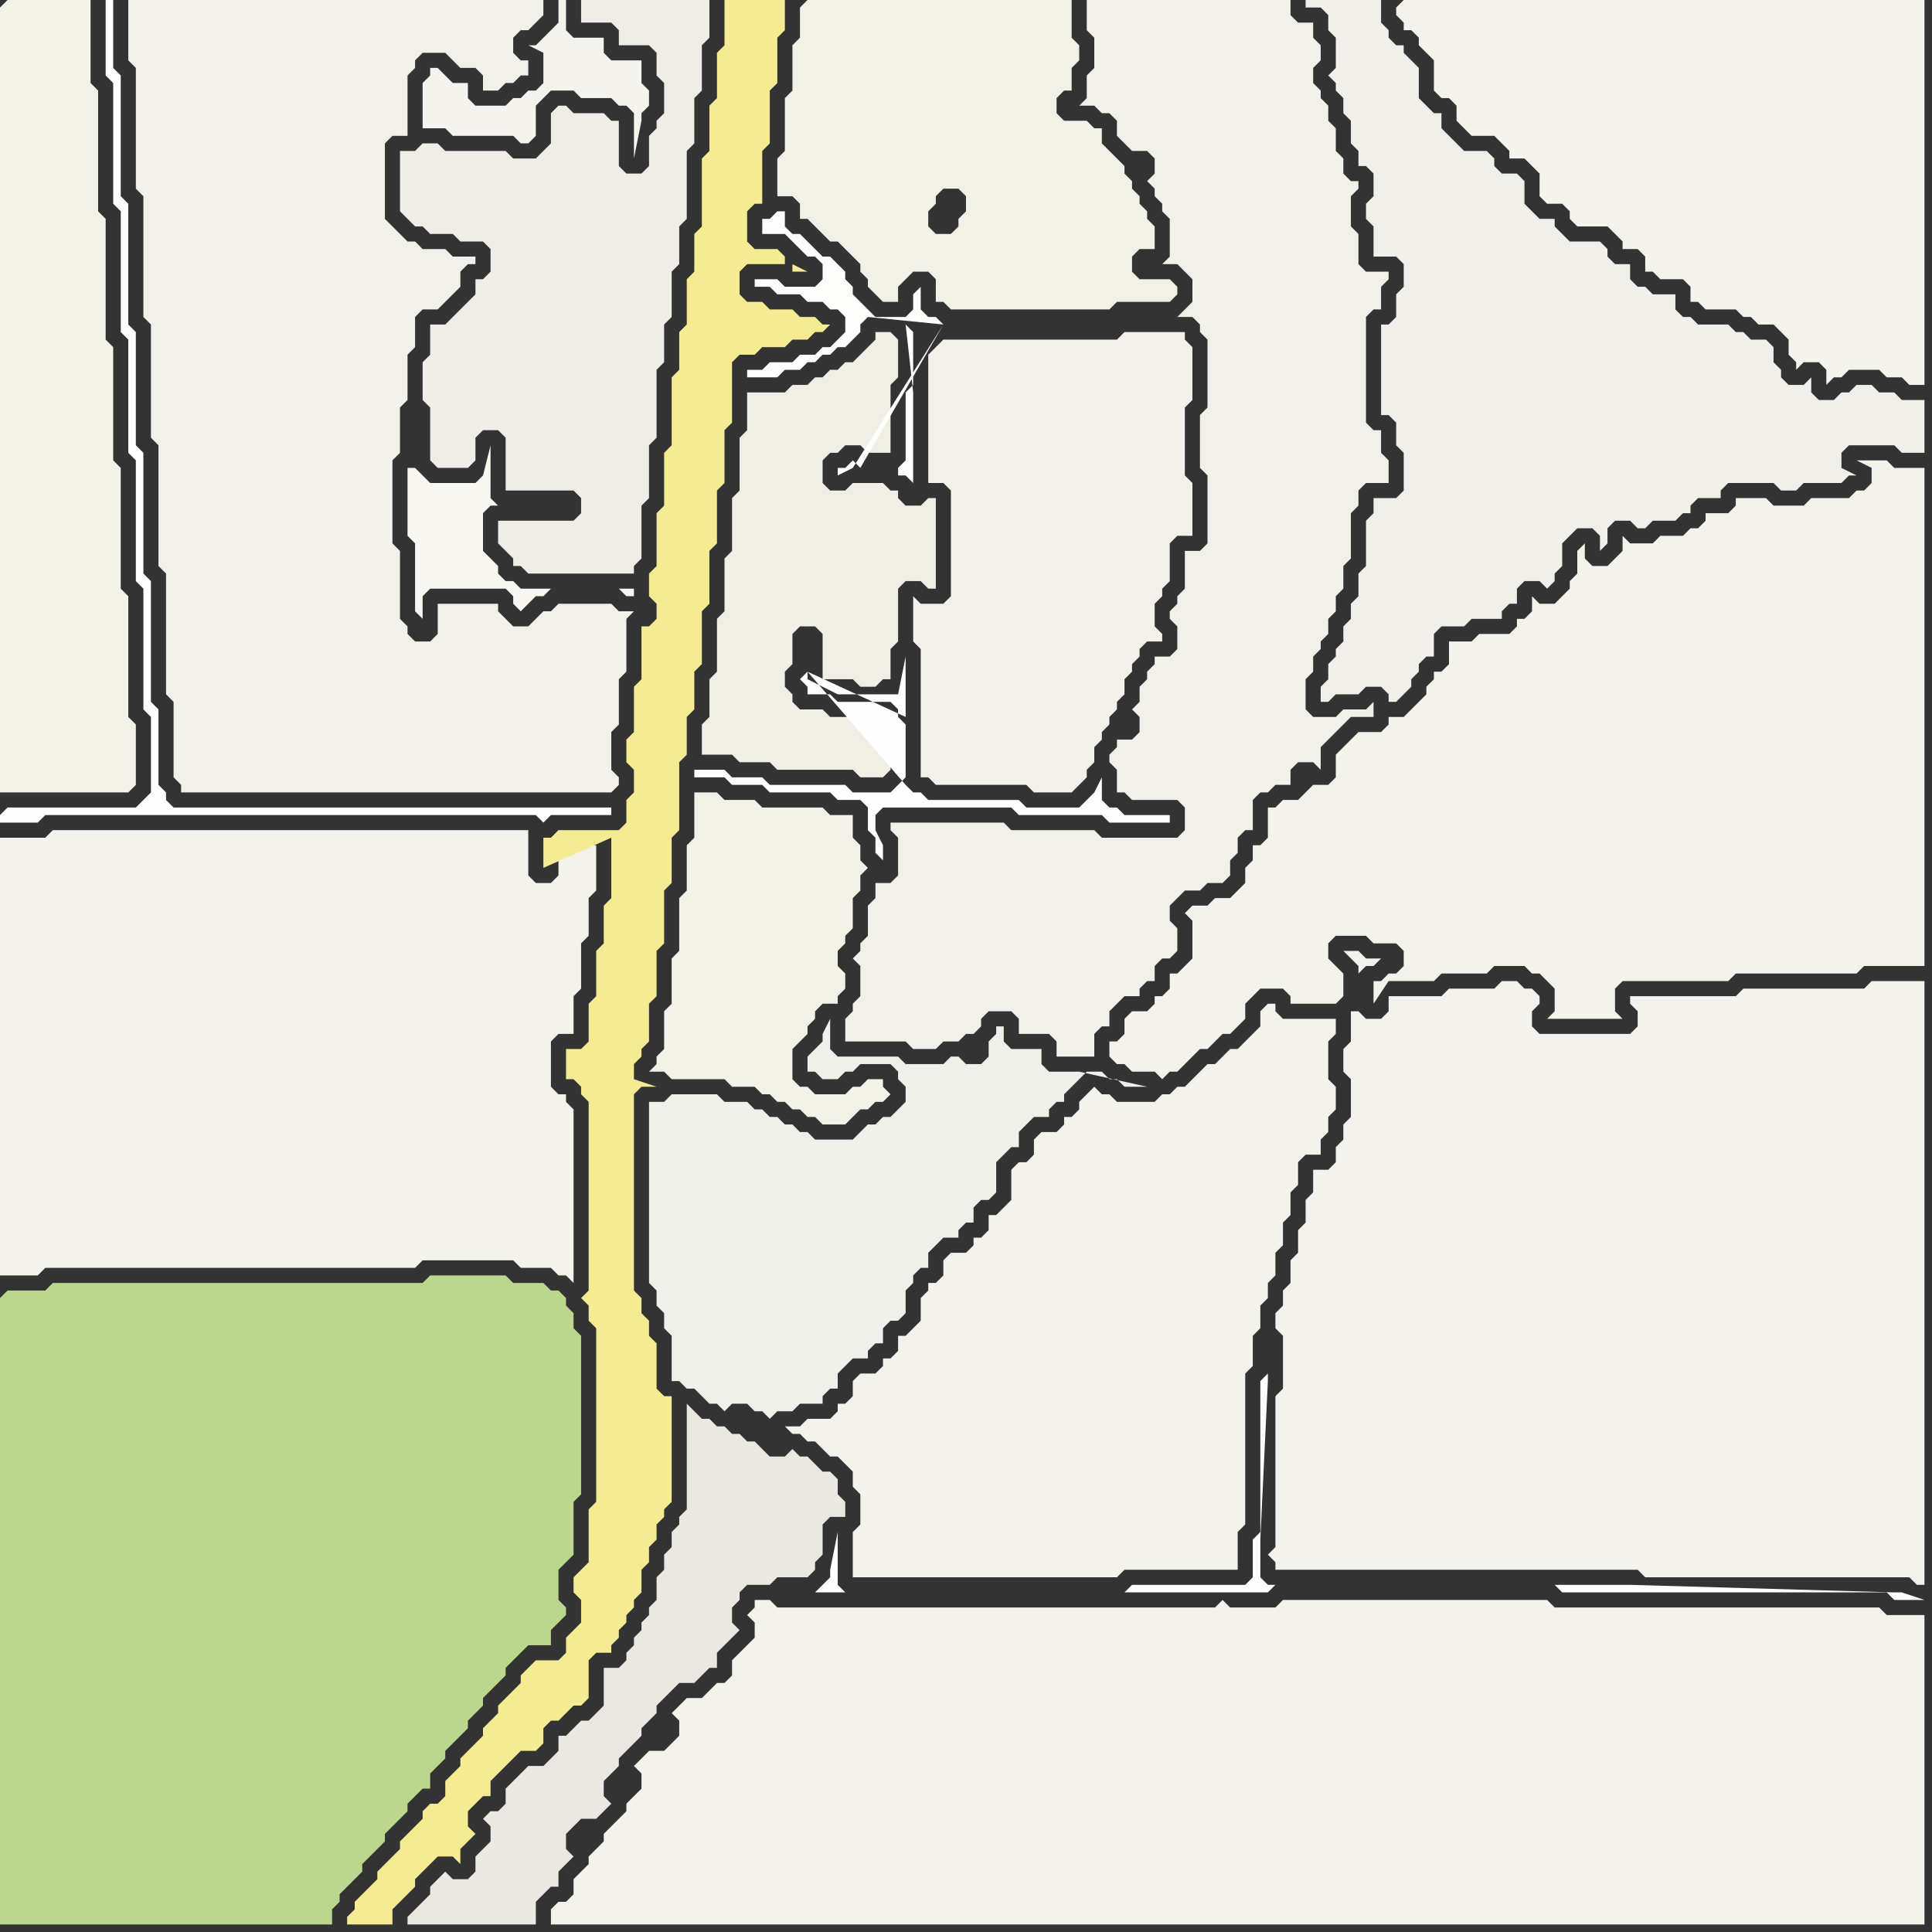 <svg width="256" height="256" xmlns="http://www.w3.org/2000/svg"><rect width="100%" height="100%" fill="#333333" stroke="none"/><script> 
var tempColor;
function hoverPath(evt){
obj = evt.target;
tempColor = obj.getAttribute("fill");
obj.setAttribute("fill","red");
//alert(tempColor);
//obj.setAttribute("stroke","red");}
function recoverPath(evt){
obj = evt.target;
obj.setAttribute("fill", tempColor);
//obj.setAttribute("stroke", tempColor);
}</script><path onmouseover="hoverPath(evt)" onmouseout="recoverPath(evt)" fill="rgb(254,254,254)" d="M  0,108l 0,1 5,0 1,-1 65,0 1,1 1,-1 8,0 0,-1 -58,0 -1,-1 0,-1 -1,-1 0,-10 -1,-1 0,-16 -1,-1 0,-16 -1,-1 0,-15 -1,-1 0,-16 -1,-1 0,-16 -1,-1 0,-9 -1,0 0,10 1,1 0,16 1,1 0,16 1,1 0,15 1,1 0,16 1,1 0,16 1,1 0,10 -1,1 -1,1 -17,0 -1,1Z"/>
<path onmouseover="hoverPath(evt)" onmouseout="recoverPath(evt)" fill="rgb(187,215,141)" d="M  0,172l 0,83 44,0 0,-2 1,-1 0,-1 1,-1 1,-1 1,-1 0,-1 1,-1 1,-1 1,-1 0,-1 1,-1 1,-1 1,-1 0,-1 1,-1 1,-1 1,0 0,-2 1,-1 1,-1 0,-1 3,-3 0,-1 1,-1 1,-1 0,-1 1,-1 1,-1 1,-1 0,-1 1,-1 1,-1 1,-1 3,0 0,-2 1,-1 1,-1 0,-1 -1,-1 0,-4 1,-1 1,-1 0,-7 1,-1 0,-21 -1,-1 0,-2 -1,-1 0,-1 -1,-1 -1,0 -1,-1 -4,0 -1,-1 -10,0 -1,1 -49,0 -1,1 -5,0 -1,1Z"/>
<path onmouseover="hoverPath(evt)" onmouseout="recoverPath(evt)" fill="rgb(243,242,233)" d="M  92,108l 0,3 -1,1 0,6 -1,1 0,7 -1,1 0,6 -1,1 0,5 -1,1 0,1 -1,1 2,0 1,1 7,0 1,1 3,0 1,1 1,0 1,1 1,0 1,1 1,0 1,1 1,0 1,1 3,0 1,-1 0,0 1,-1 1,0 1,-1 1,0 1,-1 -1,-1 0,-1 -2,0 -1,1 -1,0 -1,1 -4,0 -1,-1 -1,0 -1,-1 0,-4 1,-1 1,-1 0,-1 1,-1 0,-1 1,-1 2,0 0,-1 1,-1 0,-2 -1,-1 0,-2 1,-1 0,-1 1,-1 0,-4 1,-1 0,-2 1,-1 -1,-1 0,-2 -1,-1 0,-3 -3,0 -1,-1 -8,0 -1,-1 -4,0 -1,-1 -3,0Z"/>
<path onmouseover="hoverPath(evt)" onmouseout="recoverPath(evt)" fill="rgb(244,243,235)" d="M  100,216l 0,1 -1,1 -1,1 -1,1 0,2 -1,1 -1,0 -1,1 -1,1 -2,0 -1,1 -1,1 1,1 0,2 -2,2 -2,0 -1,1 -1,1 1,1 0,2 -1,1 -1,1 0,1 -3,3 0,1 -2,2 0,1 -1,1 -1,1 0,2 -1,1 -1,0 -1,1 0,2 182,0 0,-41 -5,0 -1,-1 -43,0 -1,-1 -35,0 -1,1 -6,0 -1,-1 -1,1 -58,0 -1,-1 -2,0 0,1 -1,1 1,1Z"/>
<path onmouseover="hoverPath(evt)" onmouseout="recoverPath(evt)" fill="rgb(243,242,232)" d="M  0,1l 0,104 17,0 1,-1 0,-8 -1,-1 0,-16 -1,-1 0,-16 -1,-1 0,-15 -1,-1 0,-16 -1,-1 0,-16 -1,-1 0,-11 -11,0 -1,1Z"/>
<path onmouseover="hoverPath(evt)" onmouseout="recoverPath(evt)" fill="rgb(244,243,235)" d="M  0,113l 0,56 5,0 1,-1 49,0 1,-1 12,0 1,1 4,0 1,1 1,0 1,1 0,-23 -1,-1 0,-1 -1,0 -1,-1 0,-6 1,-1 2,0 0,-5 1,-1 0,-6 1,-1 0,-5 1,-1 0,-6 -4,0 -1,1 0,3 -1,1 -2,0 -1,-1 0,-6 -63,0 -1,1 -6,0Z"/>
<path onmouseover="hoverPath(evt)" onmouseout="recoverPath(evt)" fill="rgb(242,241,233)" d="M  18,0l -1,0 0,8 1,1 0,16 1,1 0,16 1,1 0,15 1,1 0,16 1,1 0,16 1,1 0,10 1,1 0,1 57,0 1,-1 0,-1 -1,-1 0,-5 1,-1 0,-6 1,-1 0,-7 1,-1 -2,0 -1,-1 -7,0 -1,1 -1,0 -1,1 -1,1 -2,0 -1,-1 -1,-1 0,-1 -8,0 0,4 -1,1 -2,0 -1,-1 0,-1 -1,-1 0,-9 -1,-1 0,-11 1,-1 0,-6 1,-1 0,-6 1,-1 0,-4 1,-1 2,0 2,-2 1,-1 0,-2 1,-1 1,0 0,-1 -3,0 -1,-1 -3,0 -1,-1 -1,0 -1,-1 -1,-1 -1,-1 0,-10 1,-1 2,0 0,-8 1,-1 0,-1 1,-1 3,0 1,1 1,1 2,0 1,1 0,2 2,0 1,-1 1,0 1,-1 1,0 0,-2 -1,0 -1,-1 0,-2 1,-1 1,0 1,-1 1,-1 0,-2Z"/>
<path onmouseover="hoverPath(evt)" onmouseout="recoverPath(evt)" fill="rgb(234,232,224)" d="M  91,189l 0,11 -1,1 0,1 -1,1 0,2 -1,1 0,2 -1,1 0,3 -1,1 0,1 -1,1 0,1 -1,1 0,1 -1,1 0,1 -1,1 -2,0 0,5 -1,1 -1,1 -1,0 -1,1 -1,1 -1,0 0,2 -1,1 -1,1 -2,0 -1,1 -1,1 -1,1 0,2 -1,1 -1,0 -1,1 1,1 0,2 -1,1 -1,1 0,2 -1,1 -2,0 -1,-1 -1,1 -1,1 0,1 -1,1 -1,1 -1,1 0,1 17,0 0,-3 1,-1 1,-1 1,0 0,-2 1,-1 1,-1 -1,-1 0,-2 1,-1 1,-1 2,0 1,-1 1,-1 -1,-1 0,-2 1,-1 1,-1 0,-1 1,-1 1,-1 1,-1 0,-1 1,-1 1,-1 0,-1 1,-1 1,-1 1,-1 2,0 1,-1 1,-1 1,0 0,-2 1,-1 1,-1 1,-1 -1,-1 0,-2 1,-1 0,-1 1,-1 3,0 1,-1 4,0 1,-1 0,-1 1,-1 0,-4 1,-1 2,0 0,-2 -1,-1 0,-2 -1,-1 -1,0 -1,-1 -1,-1 -1,0 -1,-1 -1,1 -2,0 -1,-1 -1,-1 -1,0 -1,-1 -1,0 -1,-1 -1,0 -1,-1 -1,0 -1,-1 -1,-1Z"/>
<path onmouseover="hoverPath(evt)" onmouseout="recoverPath(evt)" fill="rgb(245,235,147)" d="M  97,0l -1,0 0,6 -1,1 0,6 -1,1 0,6 -1,1 0,9 -1,1 0,5 -1,1 0,6 -1,1 0,5 -1,1 0,9 -1,1 0,7 -1,1 0,7 -1,1 0,3 1,1 0,2 -1,1 -1,0 0,7 -1,1 0,6 -1,1 0,3 1,1 0,3 -1,1 0,3 -1,1 -8,0 -1,1 -1,0 0,4 9,-4 0,8 -1,1 0,5 -1,1 0,6 -1,1 0,5 -1,1 -2,0 0,4 1,0 1,1 0,1 1,1 0,25 -1,1 1,1 0,2 1,1 0,23 -1,1 0,7 -1,1 -1,1 0,2 1,1 0,3 -1,1 -1,1 0,2 -1,1 -3,0 -1,1 -1,1 0,1 -1,1 -1,1 -1,1 0,1 -1,1 -1,1 0,1 -1,1 -1,1 -1,1 0,1 -1,1 -1,1 0,2 -1,1 -1,0 -1,1 0,1 -1,1 -1,1 -1,1 0,1 -1,1 -1,1 -1,1 0,1 -1,1 -1,1 -1,1 0,1 -1,1 0,1 6,0 0,-2 1,-1 1,-1 1,-1 0,-1 1,-1 1,-1 1,-1 2,0 1,1 0,-2 2,-2 -1,-1 0,-2 1,-1 1,-1 1,0 0,-2 1,-1 1,-1 1,-1 1,-1 2,0 1,-1 0,-2 1,-1 1,0 1,-1 1,-1 1,0 1,-1 0,-5 1,-1 2,0 0,-1 1,-1 0,-1 1,-1 0,-1 1,-1 0,-1 1,-1 0,-3 1,-1 0,-2 1,-1 0,-2 1,-1 0,-1 1,-1 0,-14 -1,0 -1,-1 0,-6 -1,-1 0,-2 -1,-1 0,-2 -1,-1 0,-26 1,-1 2,0 -3,-1 0,-2 1,-1 0,-1 1,-1 0,-5 1,-1 0,-6 1,-1 0,-7 1,-1 0,-6 1,-1 0,-9 1,-1 0,-5 1,-1 0,-5 1,-1 0,-7 1,-1 0,-7 1,-1 0,-7 1,-1 0,-7 1,-1 0,-8 1,-1 2,0 1,-1 3,0 1,-1 2,0 1,-1 1,0 1,-1 -1,0 -1,-1 -2,0 -1,-1 -3,0 -1,-1 -2,0 -1,-1 0,-3 1,-1 5,0 0,-1 -1,-1 -3,0 -1,-1 0,-4 1,-1 1,0 0,-7 1,-1 0,-7 1,-1 0,-6 1,-1 0,-4 -7,0 8,35 0,1 2,0 -2,-1 -8,-35Z"/>
<path onmouseover="hoverPath(evt)" onmouseout="recoverPath(evt)" fill="rgb(242,241,232)" d="M  106,1l 0,4 -1,1 0,6 -1,1 0,7 -1,1 0,5 2,0 1,1 0,2 1,0 1,1 1,1 1,1 1,0 1,1 1,1 1,1 0,1 1,1 0,1 1,1 1,1 2,0 0,-2 1,-1 1,-1 2,0 1,1 0,3 1,0 1,1 21,0 1,-1 7,0 1,-1 0,-1 -1,-1 -4,0 -1,-1 0,-2 1,-1 2,0 0,-3 -1,-1 0,-1 -1,-1 0,-1 -1,-1 0,-1 -1,-1 0,-1 -1,-1 -1,-1 -1,-1 0,-2 -1,0 -1,-1 -3,0 -1,-1 0,-2 1,-1 1,0 0,-3 1,-1 0,-2 -1,-1 0,-5 -35,0 -1,1 18,30 -1,-1 0,-2 1,-1 0,-1 1,-1 2,0 1,1 0,2 -1,1 0,1 -1,1 -2,0 -18,-30Z"/>
<path onmouseover="hoverPath(evt)" onmouseout="recoverPath(evt)" fill="rgb(240,240,234)" d="M  111,151l -3,0 -1,-1 -1,0 -1,-1 -1,0 -1,-1 -1,0 -1,-1 -1,0 -1,-1 -3,0 -1,-1 -6,0 -1,1 -2,0 0,24 1,1 0,2 1,1 0,2 1,1 0,6 1,0 1,1 1,0 1,1 1,1 1,0 1,1 1,-1 2,0 1,1 1,0 1,1 0,0 1,-1 2,0 1,-1 3,0 0,-1 1,-1 1,0 0,-2 1,-1 1,-1 2,0 0,-1 1,-1 1,0 0,-2 1,-1 1,0 1,-1 0,-3 1,-1 0,-1 1,-1 1,0 0,-2 1,-1 1,-1 2,0 0,-1 1,-1 1,0 0,-2 1,-1 1,0 1,-1 0,-4 1,-1 1,-1 1,0 0,-2 1,-1 1,-1 2,0 0,-1 1,-1 1,0 0,-1 1,-1 1,-1 1,-1 2,0 1,1 1,0 1,1 3,0 -9,-2 -4,0 -1,-1 0,-2 -4,0 -1,-1 0,-2 -1,0 0,1 -1,1 0,2 -1,1 -2,0 -1,-1 -1,0 -1,1 -5,0 -1,-1 -8,0 -1,-1 0,-4 -1,2 0,1 -1,1 -1,1 0,2 1,0 1,1 2,0 1,-1 1,0 1,-1 4,0 1,1 0,1 1,1 0,2 -1,1 -1,1 -1,0 -1,1 -1,0 -1,1 -1,1Z"/>
<path onmouseover="hoverPath(evt)" onmouseout="recoverPath(evt)" fill="rgb(243,242,235)" d="M  144,145l 0,0 -1,1 0,1 -1,1 -1,0 0,1 -1,1 -2,0 -1,1 0,2 -1,1 -1,0 -1,1 0,4 -1,1 -1,1 -1,0 0,2 -1,1 -1,0 0,1 -1,1 -2,0 -1,1 0,2 -1,1 -1,0 0,1 -1,1 0,3 -1,1 -1,1 -1,0 0,2 -1,1 -1,0 0,1 -1,1 -2,0 -1,1 0,2 -1,1 -1,0 0,1 -1,1 -3,0 -1,1 -2,0 1,1 1,0 1,1 1,0 1,1 1,1 1,0 1,1 1,1 0,2 1,1 0,4 -1,1 0,6 35,0 1,-1 15,0 0,-5 1,-1 0,-20 1,-1 0,-4 1,-1 0,-3 1,-1 0,-2 1,-1 0,-3 1,-1 0,-3 1,-1 0,-3 1,-1 0,-3 1,-1 2,0 0,-2 1,-1 0,-2 1,-1 0,-3 -1,-1 0,-5 1,-1 0,-2 -7,0 -1,-1 0,-1 -1,0 -1,1 0,2 -1,1 -1,1 -1,1 -1,0 -1,1 -1,1 -1,0 -1,1 -1,1 -1,1 -1,0 -1,1 -1,0 -1,1 -5,0 -1,-1 -1,0 -1,-1 -1,1Z"/>
<path onmouseover="hoverPath(evt)" onmouseout="recoverPath(evt)" fill="rgb(243,242,235)" d="M  173,105l 0,0 -1,1 -2,0 -1,1 -1,0 0,4 -1,1 -1,0 0,2 -1,1 0,2 -1,1 -1,1 -2,0 -1,1 -2,0 -1,1 1,1 0,5 -1,1 -1,1 -1,0 0,2 -1,1 -1,0 0,1 -1,1 -2,0 -1,1 0,2 -1,1 -1,0 0,2 1,1 1,0 1,1 3,0 1,1 1,-1 1,0 1,-1 1,-1 1,-1 1,0 1,-1 1,-1 1,0 2,-2 0,-2 1,-1 1,-1 3,0 1,1 0,1 6,0 1,-1 0,-3 -1,-1 0,0 -1,-1 0,-2 1,-1 4,0 1,1 3,0 1,1 0,2 -1,1 -1,0 -1,1 -1,0 0,3 2,-3 6,0 1,-1 6,0 1,-1 4,0 1,1 1,0 1,1 1,1 0,3 -1,1 10,0 -1,-1 0,-3 1,-1 14,0 1,-1 16,0 1,-1 8,0 0,-66 -4,0 -1,-1 -4,0 2,1 0,2 -1,1 -1,0 -1,1 -5,0 -1,1 -4,0 -1,-1 -4,0 0,1 -1,1 -3,0 0,1 -1,1 -1,0 -1,1 -3,0 -1,1 -3,0 -1,-1 0,2 -1,1 -1,1 -2,0 -1,-1 0,-2 -1,1 0,3 -1,1 0,1 -1,1 -1,1 -2,0 -1,-1 0,2 -1,1 -1,0 0,1 -1,1 -4,0 -1,1 -3,0 0,3 -1,1 -1,0 0,1 -1,1 0,1 -1,1 -1,1 -1,1 -2,0 0,1 -1,1 -3,0 -1,1 -1,1 -1,1 0,3 -1,1 -2,0 -1,1Z"/>
<path onmouseover="hoverPath(evt)" onmouseout="recoverPath(evt)" fill="rgb(244,243,236)" d="M  185,1l 0,1 1,1 0,1 1,0 1,1 0,1 1,1 1,1 0,4 1,1 1,0 1,1 0,2 1,1 1,1 3,0 1,1 1,1 0,1 2,0 1,1 1,1 0,3 1,1 2,0 1,1 0,1 1,1 4,0 1,1 1,1 0,1 2,0 1,1 0,2 1,0 1,1 3,0 1,1 0,2 1,0 1,1 4,0 1,1 1,0 1,1 2,0 1,1 1,1 0,2 1,1 0,1 1,-1 2,0 1,1 0,2 1,-1 1,0 1,-1 4,0 1,1 2,0 1,1 2,0 0,-51 -69,0 -1,1Z"/>
<path onmouseover="hoverPath(evt)" onmouseout="recoverPath(evt)" fill="rgb(245,243,237)" d="M  71,17l 0,-3 1,-1 1,-1 3,0 1,1 4,0 1,1 1,0 1,1 0,6 1,-5 0,-1 1,-1 0,-2 -1,-1 0,-3 -4,0 -1,-1 0,-2 -4,0 -1,-1 0,-4 -1,0 0,3 -1,1 -1,1 -1,1 -1,0 2,1 0,4 -1,1 -1,0 -1,1 -1,0 -1,1 -4,0 -1,-1 0,-2 -2,0 -2,-2 -1,0 0,1 -1,1 0,6 3,0 1,1 8,0 1,1 1,0 1,-1Z"/>
<path onmouseover="hoverPath(evt)" onmouseout="recoverPath(evt)" fill="rgb(241,239,229)" d="M  99,54l 0,3 -1,1 0,7 -1,1 0,7 -1,1 0,7 -1,1 0,7 -1,1 0,5 -1,1 0,4 4,0 1,1 4,0 1,1 10,0 1,1 3,0 1,-1 0,-5 -1,-1 0,-1 -7,0 -1,-1 -3,0 -1,-1 0,-1 -1,-1 0,-2 1,-1 0,-4 1,-1 2,0 1,1 0,6 4,0 1,1 2,0 1,-1 1,0 0,-4 1,-1 0,-7 1,-1 2,0 1,1 1,0 0,-12 -1,0 -1,1 -2,0 -1,-1 0,-1 -1,0 -1,-1 -4,0 -1,1 -2,0 -1,-1 0,-3 1,-1 1,0 1,-1 2,0 1,1 3,0 0,-9 1,-1 0,-5 -1,-1 -2,0 0,1 -1,1 -1,1 -1,1 -1,0 -1,1 -1,0 -1,1 -1,0 -1,1 -2,0 -1,1 -5,0Z"/>
<path onmouseover="hoverPath(evt)" onmouseout="recoverPath(evt)" fill="rgb(240,239,233)" d="M  182,30l 0,4 3,0 1,1 0,3 -1,1 0,3 -1,1 -1,0 0,12 1,0 1,1 0,3 1,1 0,5 -1,1 -3,0 0,2 -1,1 0,6 -1,1 0,3 -1,1 0,2 -1,1 0,2 -1,1 0,1 -1,1 0,2 -1,1 0,2 1,0 1,-1 3,0 1,-1 2,0 1,1 0,1 1,0 1,-1 1,-1 0,-1 1,-1 0,-1 1,-1 1,0 0,-3 1,-1 3,0 1,-1 4,0 0,-1 1,-1 1,0 0,-2 1,-1 2,0 1,1 1,-1 0,-1 1,-1 0,-3 1,-1 1,-1 2,0 1,1 0,2 1,-1 0,-2 1,-1 2,0 1,1 1,0 1,-1 3,0 1,-1 1,0 0,-1 1,-1 3,0 0,-1 1,-1 6,0 1,1 2,0 1,-1 5,0 1,-1 1,0 -2,-1 0,-2 1,-1 6,0 1,1 3,0 0,-7 -3,0 -1,-1 -2,0 -1,-1 -2,0 -1,1 -1,0 -1,1 -2,0 -1,-1 0,-2 -1,1 -2,0 -1,-1 0,-1 -1,-1 0,-2 -1,-1 -2,0 -1,-1 -1,0 -1,-1 -4,0 -1,-1 -1,0 -1,-1 0,-2 -3,0 -1,-1 -1,0 -1,-1 0,-2 -2,0 -1,-1 0,-1 -1,-1 -4,0 -1,-1 -1,-1 0,-1 -2,0 -1,-1 -1,-1 0,-3 -1,-1 -2,0 -1,-1 0,-1 -1,-1 -3,0 -1,-1 -1,-1 -1,-1 0,-2 -1,0 -1,-1 -1,-1 0,-4 -1,-1 -1,-1 0,-1 -1,0 -1,-1 0,-1 -1,-1 0,-3 -10,0 0,1 2,0 1,1 0,2 1,1 0,4 -1,1 1,1 0,1 1,1 0,2 1,1 0,3 1,1 0,2 1,0 1,1 0,3 -1,1 0,2 1,1Z"/>
<path onmouseover="hoverPath(evt)" onmouseout="recoverPath(evt)" fill="rgb(243,242,236)" d="M  181,135l 0,0 -1,-1 -1,0 0,4 -1,1 0,3 1,1 0,5 -1,1 0,2 -1,1 0,2 -1,1 -2,0 0,3 -1,1 0,3 -1,1 0,3 -1,1 0,3 -1,1 0,2 -1,1 0,2 1,1 0,7 -1,1 0,20 -1,1 1,1 0,1 48,0 1,1 35,0 1,1 1,0 0,-80 -7,0 -1,1 -16,0 -1,1 -14,0 0,1 1,1 0,2 -1,1 -12,0 -1,-1 0,-2 1,-1 0,-1 -1,-1 -1,0 -1,-1 -2,0 -1,1 -6,0 -1,1 -7,0 0,2 -1,1 -2,0 -1,-2 0,-4 1,-1 1,0 1,-1 -2,0 -1,-1 -2,0 1,1 0,0 1,1 0,5 1,2Z"/>
<path onmouseover="hoverPath(evt)" onmouseout="recoverPath(evt)" fill="rgb(248,247,242)" d="M  66,67l 0,0 -1,-1 0,-7 -1,4 0,0 -1,1 -6,0 -1,-1 -1,-1 -1,0 0,9 1,1 0,9 1,1 0,-3 1,-1 10,0 1,1 0,1 1,1 1,-1 0,0 1,-1 1,0 1,-1 9,0 1,1 1,0 0,-1 -15,0 -1,-1 -1,0 -1,-1 0,-1 -1,-1 -1,-1 0,-5 1,-1 1,0 -11,-6 0,0 11,6Z"/>
<path onmouseover="hoverPath(evt)" onmouseout="recoverPath(evt)" fill="rgb(239,237,229)" d="M  90,30l 1,-1 0,-9 1,-1 0,-6 1,-1 0,-6 1,-1 0,-5 -17,0 0,3 4,0 1,1 0,2 4,0 1,1 0,3 1,1 0,4 -1,1 0,1 -1,1 0,4 -1,1 -2,0 -1,-1 0,-6 -1,0 -1,-1 -4,0 -1,-1 -1,0 -1,1 0,4 -1,1 -1,1 -3,0 -1,-1 -8,0 -1,-1 -2,0 -1,1 -2,0 0,8 1,1 0,0 1,1 1,0 1,1 3,0 1,1 3,0 1,1 0,3 -1,1 -1,0 0,2 -1,1 -1,1 -1,1 -1,1 -2,0 0,4 -1,1 0,5 1,1 0,7 1,1 4,0 1,-1 0,-3 1,-1 2,0 1,1 0,7 9,0 1,1 0,2 -1,1 -10,0 0,3 1,1 0,0 1,1 0,1 1,0 1,1 14,0 0,-1 1,-1 0,-7 1,-1 0,-7 1,-1 0,-9 1,-1 0,-5 1,-1 0,-6 1,-1Z"/>
<path onmouseover="hoverPath(evt)" onmouseout="recoverPath(evt)" fill="rgb(254,254,254)" d="M  107,89l 0,0 -1,1 1,1 0,1 3,0 1,1 7,0 1,1 0,1 1,1 0,7 -1,1 0,0 -1,1 -5,0 -1,-1 -10,0 -1,-1 -4,0 -1,-1 -4,0 0,1 4,0 1,1 4,0 1,1 8,0 1,1 3,0 1,1 0,3 1,1 0,2 1,1 0,-2 -1,-2 0,-2 1,-1 17,0 1,1 11,0 1,1 8,0 0,-1 -6,0 -1,-1 -1,0 -1,-1 0,-3 -1,2 0,0 -1,1 -1,1 -7,0 -1,-1 -12,0 -1,-1 -1,0 -1,-1 0,0 -13,-15 13,6 0,-8 -1,5 -8,0 -4,-2Z"/>
<path onmouseover="hoverPath(evt)" onmouseout="recoverPath(evt)" fill="rgb(242,241,233)" d="M  119,111l 0,5 -1,1 -2,0 0,2 -1,1 0,4 -1,1 0,1 -1,1 1,1 0,4 -1,1 0,1 -1,1 0,3 8,0 1,1 3,0 1,-1 2,0 1,-1 1,0 1,-1 0,-1 1,-1 3,0 1,1 0,2 4,0 1,1 0,2 5,0 0,-3 1,-1 1,0 0,-2 1,-1 1,-1 2,0 0,-1 1,-1 1,0 0,-2 1,-1 1,0 1,-1 0,-3 -1,-1 0,-2 1,-1 1,-1 2,0 1,-1 2,0 1,-1 0,-2 1,-1 0,-2 1,-1 1,0 0,-4 1,-1 1,0 1,-1 2,0 0,-2 1,-1 2,0 1,1 0,-3 1,-1 1,-1 1,-1 1,-1 3,0 0,-2 -1,1 -3,0 -1,1 -3,0 -1,-1 0,-4 1,-1 0,-2 1,-1 0,-1 1,-1 0,-2 1,-1 0,-2 1,-1 0,-3 1,-1 0,-6 1,-1 0,-2 1,-1 3,0 0,-3 -1,-1 0,-3 -1,0 -1,-1 0,-14 1,-1 1,0 0,-3 1,-1 0,-1 -3,0 -1,-1 0,-4 -1,-1 0,-4 1,-1 0,-1 -1,0 -1,-1 0,-2 -1,-1 0,-3 -1,-1 0,-2 -1,-1 0,-1 -1,-1 0,-2 1,-1 0,-2 -1,-1 0,-2 -2,0 -1,-1 0,-2 -27,0 0,4 1,1 0,4 -1,1 0,3 -1,1 2,0 1,1 1,0 1,1 0,2 2,2 2,0 1,1 0,2 -1,1 1,1 0,1 1,1 0,1 1,1 0,5 -1,1 2,0 1,1 1,1 0,3 -2,2 2,0 1,1 0,1 1,1 0,9 -1,1 0,7 1,1 0,9 -1,1 -2,0 0,5 -1,1 0,1 -1,1 0,1 1,1 0,3 -1,1 -2,0 0,1 -1,1 0,1 -1,1 0,2 -1,1 1,1 0,2 -1,1 -2,0 0,1 -1,1 0,1 1,1 0,3 1,0 1,1 6,0 1,1 0,3 -1,1 -10,0 -1,-1 -11,0 -1,-1 -15,0 0,1 1,1Z"/>
<path onmouseover="hoverPath(evt)" onmouseout="recoverPath(evt)" fill="rgb(243,241,233)" d="M  124,46l 0,0 -1,1 0,17 2,0 1,1 0,14 -1,1 -3,0 -1,-1 0,6 1,1 0,17 1,0 1,1 12,0 1,1 5,0 2,-2 0,-1 1,-1 0,-2 1,-1 0,-1 1,-1 0,-1 1,-1 0,-1 1,-1 0,-2 1,-1 0,-1 1,-1 0,-1 1,-1 2,0 0,-1 -1,-1 0,-3 1,-1 0,-1 1,-1 0,-5 1,-1 2,0 0,-7 -1,-1 0,-9 1,-1 0,-7 -1,-1 0,-1 -8,0 -1,1 -23,0 -1,1Z"/>
<path onmouseover="hoverPath(evt)" onmouseout="recoverPath(evt)" fill="rgb(253,253,252)" d="M  125,43l 0,0 -1,-1 -1,0 -1,-1 0,-3 -1,1 0,2 -1,1 -4,0 -1,-1 0,0 -2,-2 0,-1 -1,-1 0,-1 -1,-1 -1,-1 -1,0 -1,-1 -1,-1 -1,-1 -1,0 -1,-1 0,-2 -1,0 -1,1 -1,0 0,2 3,0 1,1 1,1 1,1 1,0 1,1 0,2 -1,1 -4,0 -1,-1 -3,0 0,1 2,0 1,1 3,0 1,1 2,0 1,1 1,0 1,1 0,2 -1,1 -1,1 -1,0 -1,1 -2,0 -1,1 -3,0 -1,1 -2,0 0,1 4,0 1,-1 2,0 1,-1 1,0 1,-1 1,0 1,-1 1,0 2,-2 0,-1 1,-1 10,1 -5,0 1,1 0,7 -1,1 0,9 -1,1 0,1 1,0 1,1 0,-12 -1,-9 5,0 -11,19 -1,-1 -1,1 -1,0 0,1 2,-1Z"/>
<path onmouseover="hoverPath(evt)" onmouseout="recoverPath(evt)" fill="rgb(254,254,254)" d="M  168,182l -1,1 0,20 -1,1 0,5 -1,1 -15,0 -1,1 -37,0 -1,-1 0,-7 -1,5 0,1 -1,1 -1,1 60,0 1,-1 37,0 1,1 43,0 1,1 4,0 -3,-1 -1,0 -35,-1 -48,0 -1,-1 0,-5 1,-21Z"/>
</svg>